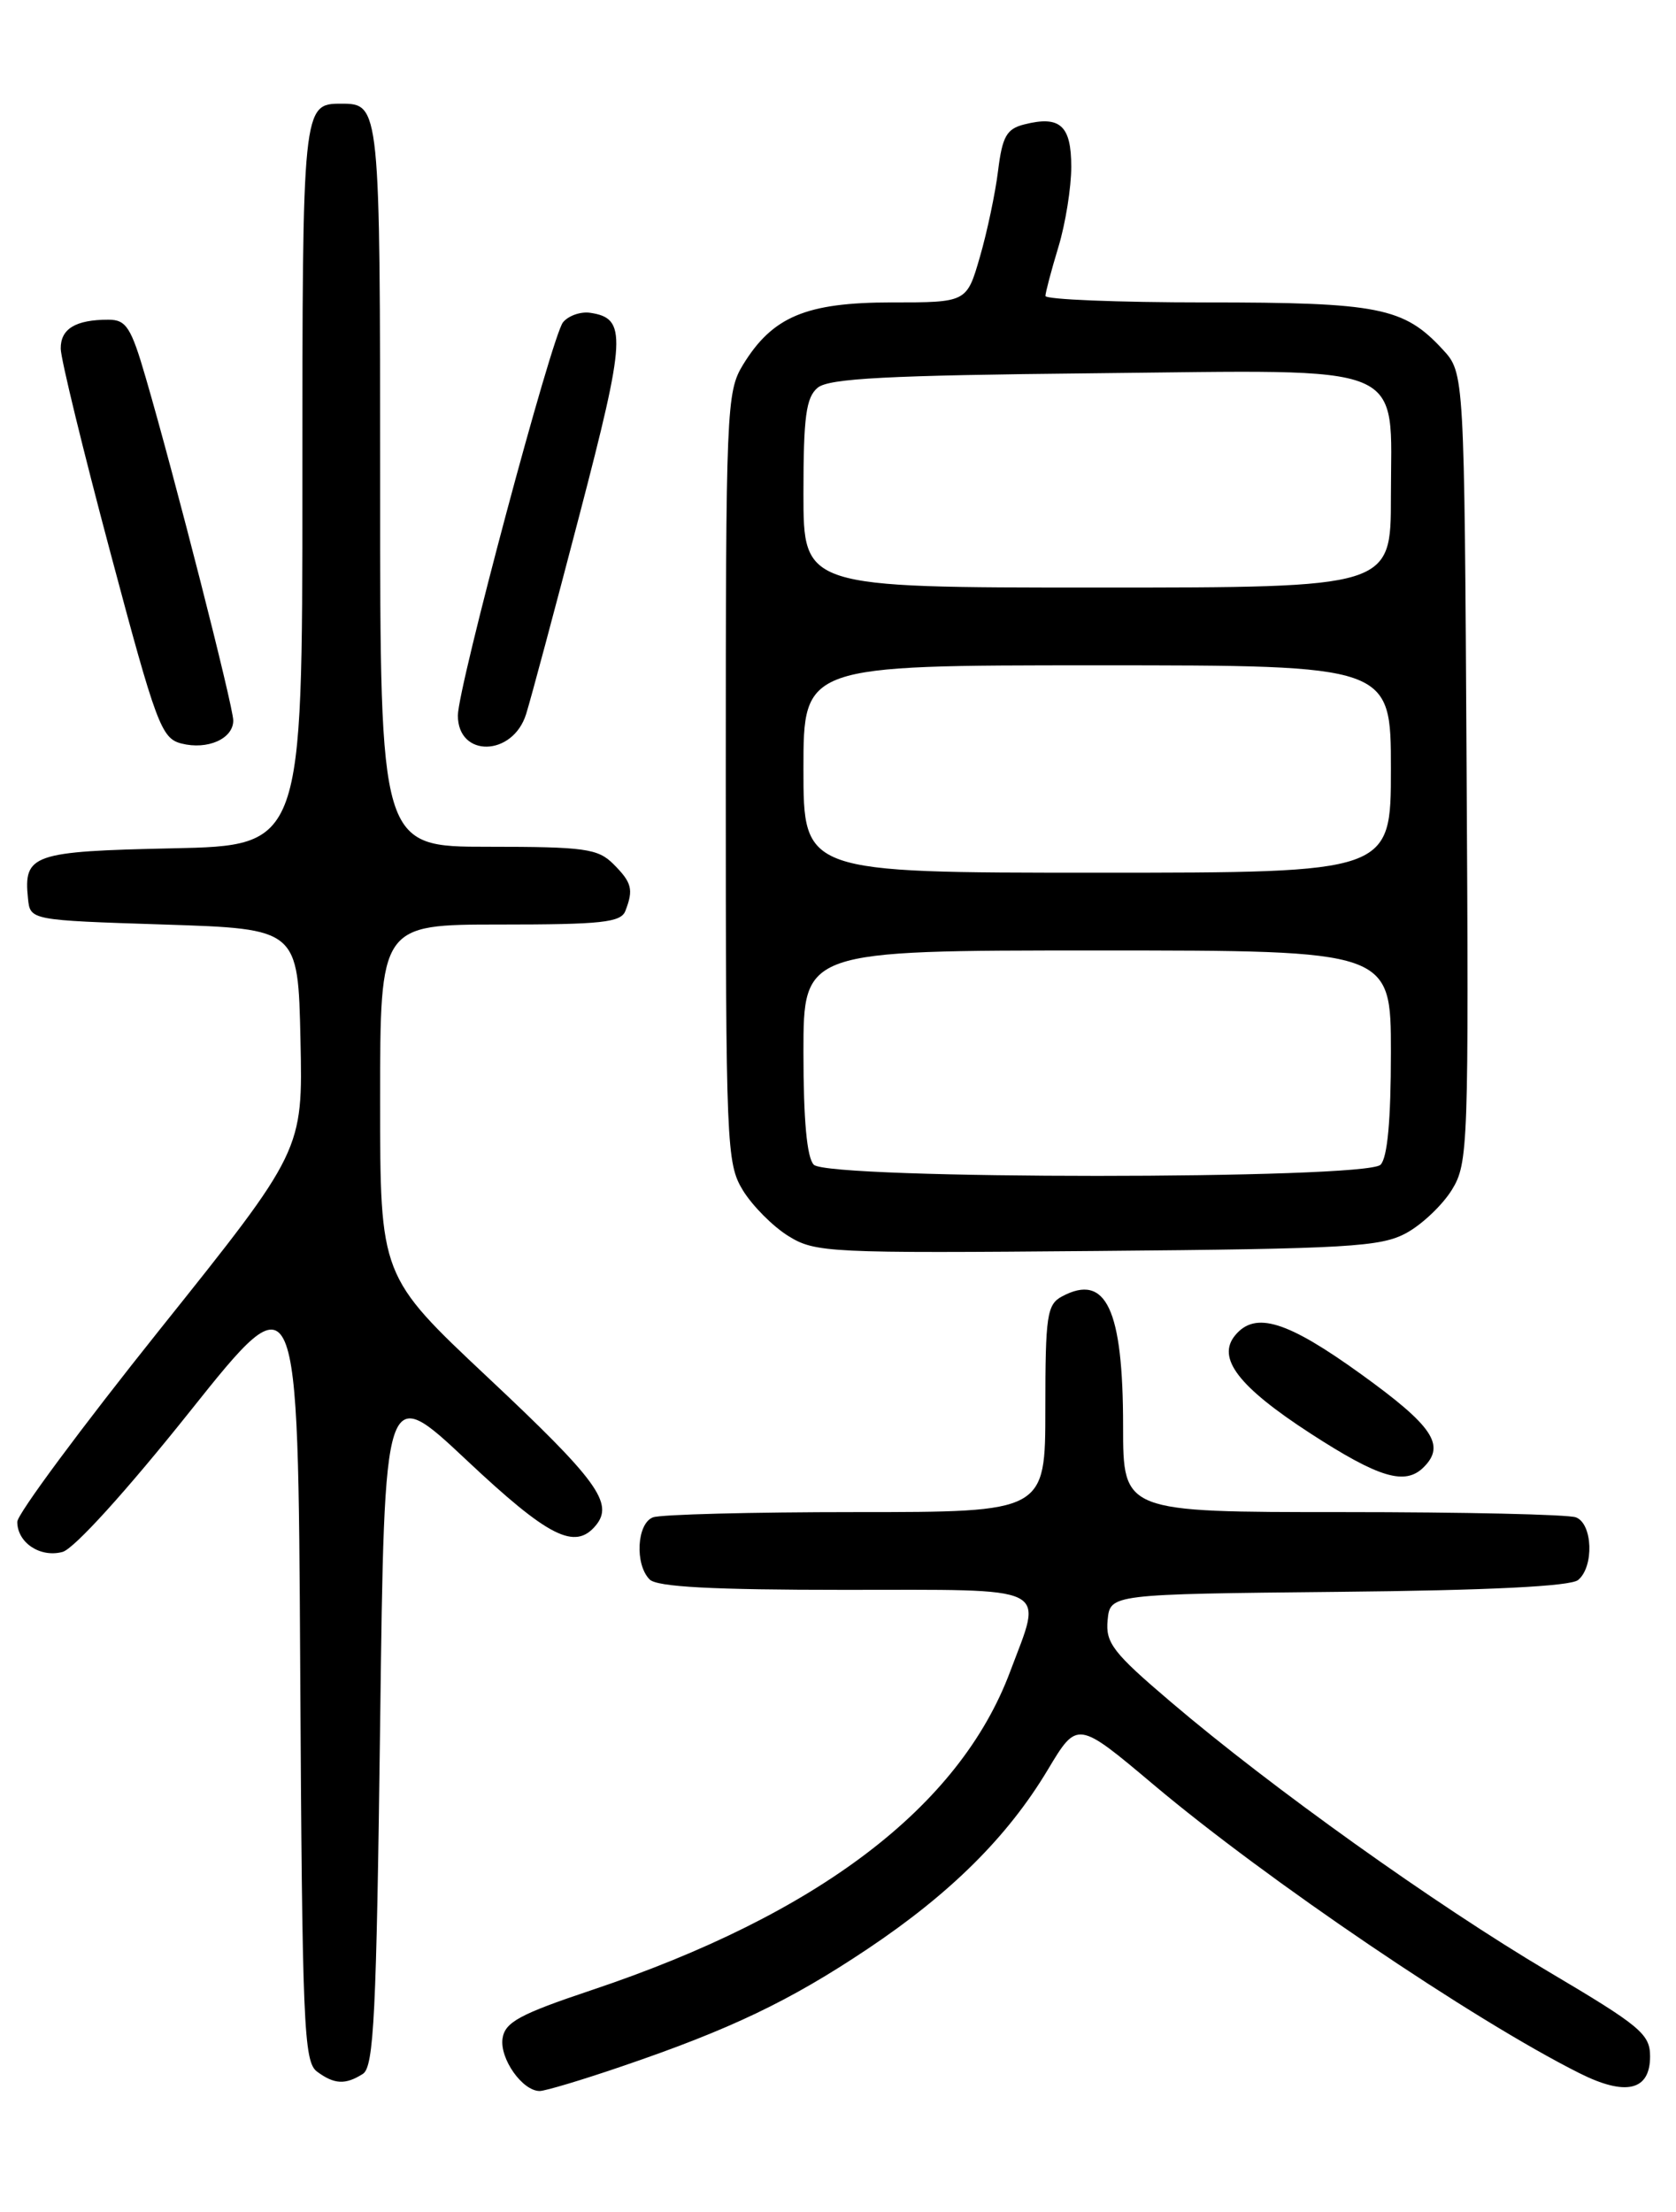 <?xml version="1.0" encoding="UTF-8" standalone="no"?>
<!DOCTYPE svg PUBLIC "-//W3C//DTD SVG 1.1//EN" "http://www.w3.org/Graphics/SVG/1.1/DTD/svg11.dtd" >
<svg xmlns="http://www.w3.org/2000/svg" xmlns:xlink="http://www.w3.org/1999/xlink" version="1.1" viewBox="0 0 194 256">
 <g >
 <path fill="currentColor"
d=" M 72.06 239.12 C 84.53 234.87 91.40 231.59 100.42 225.56 C 110.05 219.12 116.65 212.56 121.29 204.81 C 124.70 199.12 124.70 199.12 133.53 206.55 C 146.63 217.58 170.49 233.75 182.81 239.93 C 188.18 242.63 191.00 241.97 191.00 238.00 C 191.00 235.41 189.89 234.49 179.25 228.19 C 166.16 220.44 147.16 206.88 135.56 197.00 C 128.83 191.28 127.95 190.14 128.21 187.50 C 128.50 184.50 128.50 184.50 154.92 184.23 C 172.36 184.06 181.79 183.59 182.67 182.86 C 184.53 181.32 184.36 176.35 182.42 175.61 C 181.55 175.27 169.40 175.00 155.42 175.00 C 130.00 175.00 130.00 175.00 130.00 165.07 C 130.00 151.50 128.03 147.31 122.93 150.04 C 121.19 150.97 121.00 152.24 121.00 163.04 C 121.00 175.00 121.00 175.00 99.08 175.00 C 87.03 175.00 76.45 175.27 75.58 175.61 C 73.71 176.32 73.46 181.06 75.20 182.80 C 76.06 183.66 82.47 184.00 97.70 184.00 C 122.09 184.00 120.72 183.33 116.93 193.45 C 111.08 209.10 94.72 221.54 68.46 230.33 C 60.13 233.12 58.45 234.04 58.17 235.92 C 57.83 238.26 60.47 242.00 62.47 242.00 C 63.10 242.00 67.42 240.71 72.06 239.12 Z  M 42.00 240.02 C 43.28 239.21 43.57 233.22 44.00 199.57 C 44.50 160.06 44.50 160.06 54.00 168.98 C 63.50 177.91 66.55 179.45 68.96 176.55 C 71.09 173.98 69.14 171.31 56.44 159.39 C 44.00 147.70 44.00 147.70 44.00 127.35 C 44.00 107.00 44.00 107.00 57.89 107.00 C 69.64 107.00 71.88 106.76 72.39 105.42 C 73.35 102.94 73.14 102.14 71.00 100.00 C 69.21 98.21 67.67 98.00 56.50 98.00 C 44.00 98.00 44.00 98.00 44.00 56.20 C 44.00 12.22 43.98 12.00 39.50 12.00 C 35.02 12.00 35.00 12.22 35.00 56.13 C 35.00 97.86 35.00 97.86 19.96 98.18 C 3.74 98.53 2.71 98.88 3.24 104.00 C 3.50 106.50 3.50 106.50 19.00 107.00 C 34.50 107.50 34.50 107.50 34.78 120.33 C 35.06 133.16 35.06 133.16 18.53 153.83 C 9.44 165.20 2.00 175.23 2.00 176.13 C 2.00 178.54 4.66 180.31 7.24 179.61 C 8.57 179.25 14.64 172.56 22.00 163.33 C 34.50 147.66 34.50 147.66 34.75 193.08 C 34.98 234.36 35.16 238.61 36.69 239.75 C 38.70 241.24 39.98 241.30 42.00 240.02 Z  M 164.80 169.80 C 167.35 167.25 165.86 165.04 157.59 159.07 C 149.00 152.87 145.31 151.72 142.98 154.53 C 140.79 157.16 143.35 160.49 151.69 165.90 C 159.64 171.05 162.65 171.95 164.80 169.80 Z  M 162.79 142.70 C 164.61 141.71 166.97 139.46 168.06 137.70 C 169.95 134.62 170.02 132.75 169.76 88.83 C 169.50 43.16 169.50 43.16 167.00 40.45 C 162.49 35.57 159.63 35.00 139.53 35.00 C 129.34 35.00 121.00 34.66 121.01 34.25 C 121.02 33.84 121.69 31.29 122.51 28.59 C 123.33 25.89 124.00 21.71 124.00 19.31 C 124.00 14.52 122.71 13.35 118.56 14.40 C 116.52 14.91 116.02 15.79 115.53 19.75 C 115.21 22.36 114.26 26.86 113.42 29.75 C 111.90 35.00 111.90 35.00 103.20 35.00 C 93.30 35.01 89.41 36.64 85.99 42.24 C 84.09 45.36 84.01 47.36 84.01 90.00 C 84.01 132.64 84.09 134.64 85.99 137.76 C 87.09 139.55 89.45 141.93 91.24 143.04 C 94.36 144.98 95.86 145.05 127.00 144.78 C 156.07 144.53 159.85 144.31 162.79 142.70 Z  M 27.00 83.39 C 27.00 81.76 20.22 55.20 16.88 43.75 C 15.17 37.86 14.61 37.00 12.54 37.00 C 8.74 37.00 7.00 38.06 7.03 40.36 C 7.04 41.54 9.63 52.16 12.78 63.96 C 18.09 83.89 18.68 85.46 21.00 86.05 C 24.02 86.82 27.00 85.50 27.00 83.39 Z  M 60.90 82.64 C 61.44 80.92 64.22 70.54 67.08 59.58 C 72.48 38.89 72.58 36.84 68.31 36.20 C 67.22 36.04 65.80 36.53 65.17 37.30 C 63.88 38.85 53.00 79.54 53.00 82.81 C 53.00 87.71 59.36 87.57 60.90 82.64 Z  M 94.20 134.80 C 93.40 134.00 93.00 129.64 93.00 121.80 C 93.00 110.00 93.00 110.00 127.00 110.00 C 161.00 110.00 161.00 110.00 161.00 121.80 C 161.00 129.64 160.60 134.00 159.80 134.80 C 158.08 136.52 95.92 136.52 94.20 134.80 Z  M 93.00 89.00 C 93.00 77.00 93.00 77.00 127.00 77.00 C 161.00 77.00 161.00 77.00 161.00 89.00 C 161.00 101.00 161.00 101.00 127.00 101.00 C 93.00 101.00 93.00 101.00 93.00 89.00 Z  M 93.00 57.12 C 93.00 48.23 93.30 45.99 94.65 44.87 C 95.95 43.79 102.74 43.44 126.60 43.20 C 163.63 42.82 161.00 41.73 161.00 57.50 C 161.00 68.00 161.00 68.00 127.00 68.00 C 93.00 68.00 93.00 68.00 93.00 57.12 Z "/>
</g>
</svg>